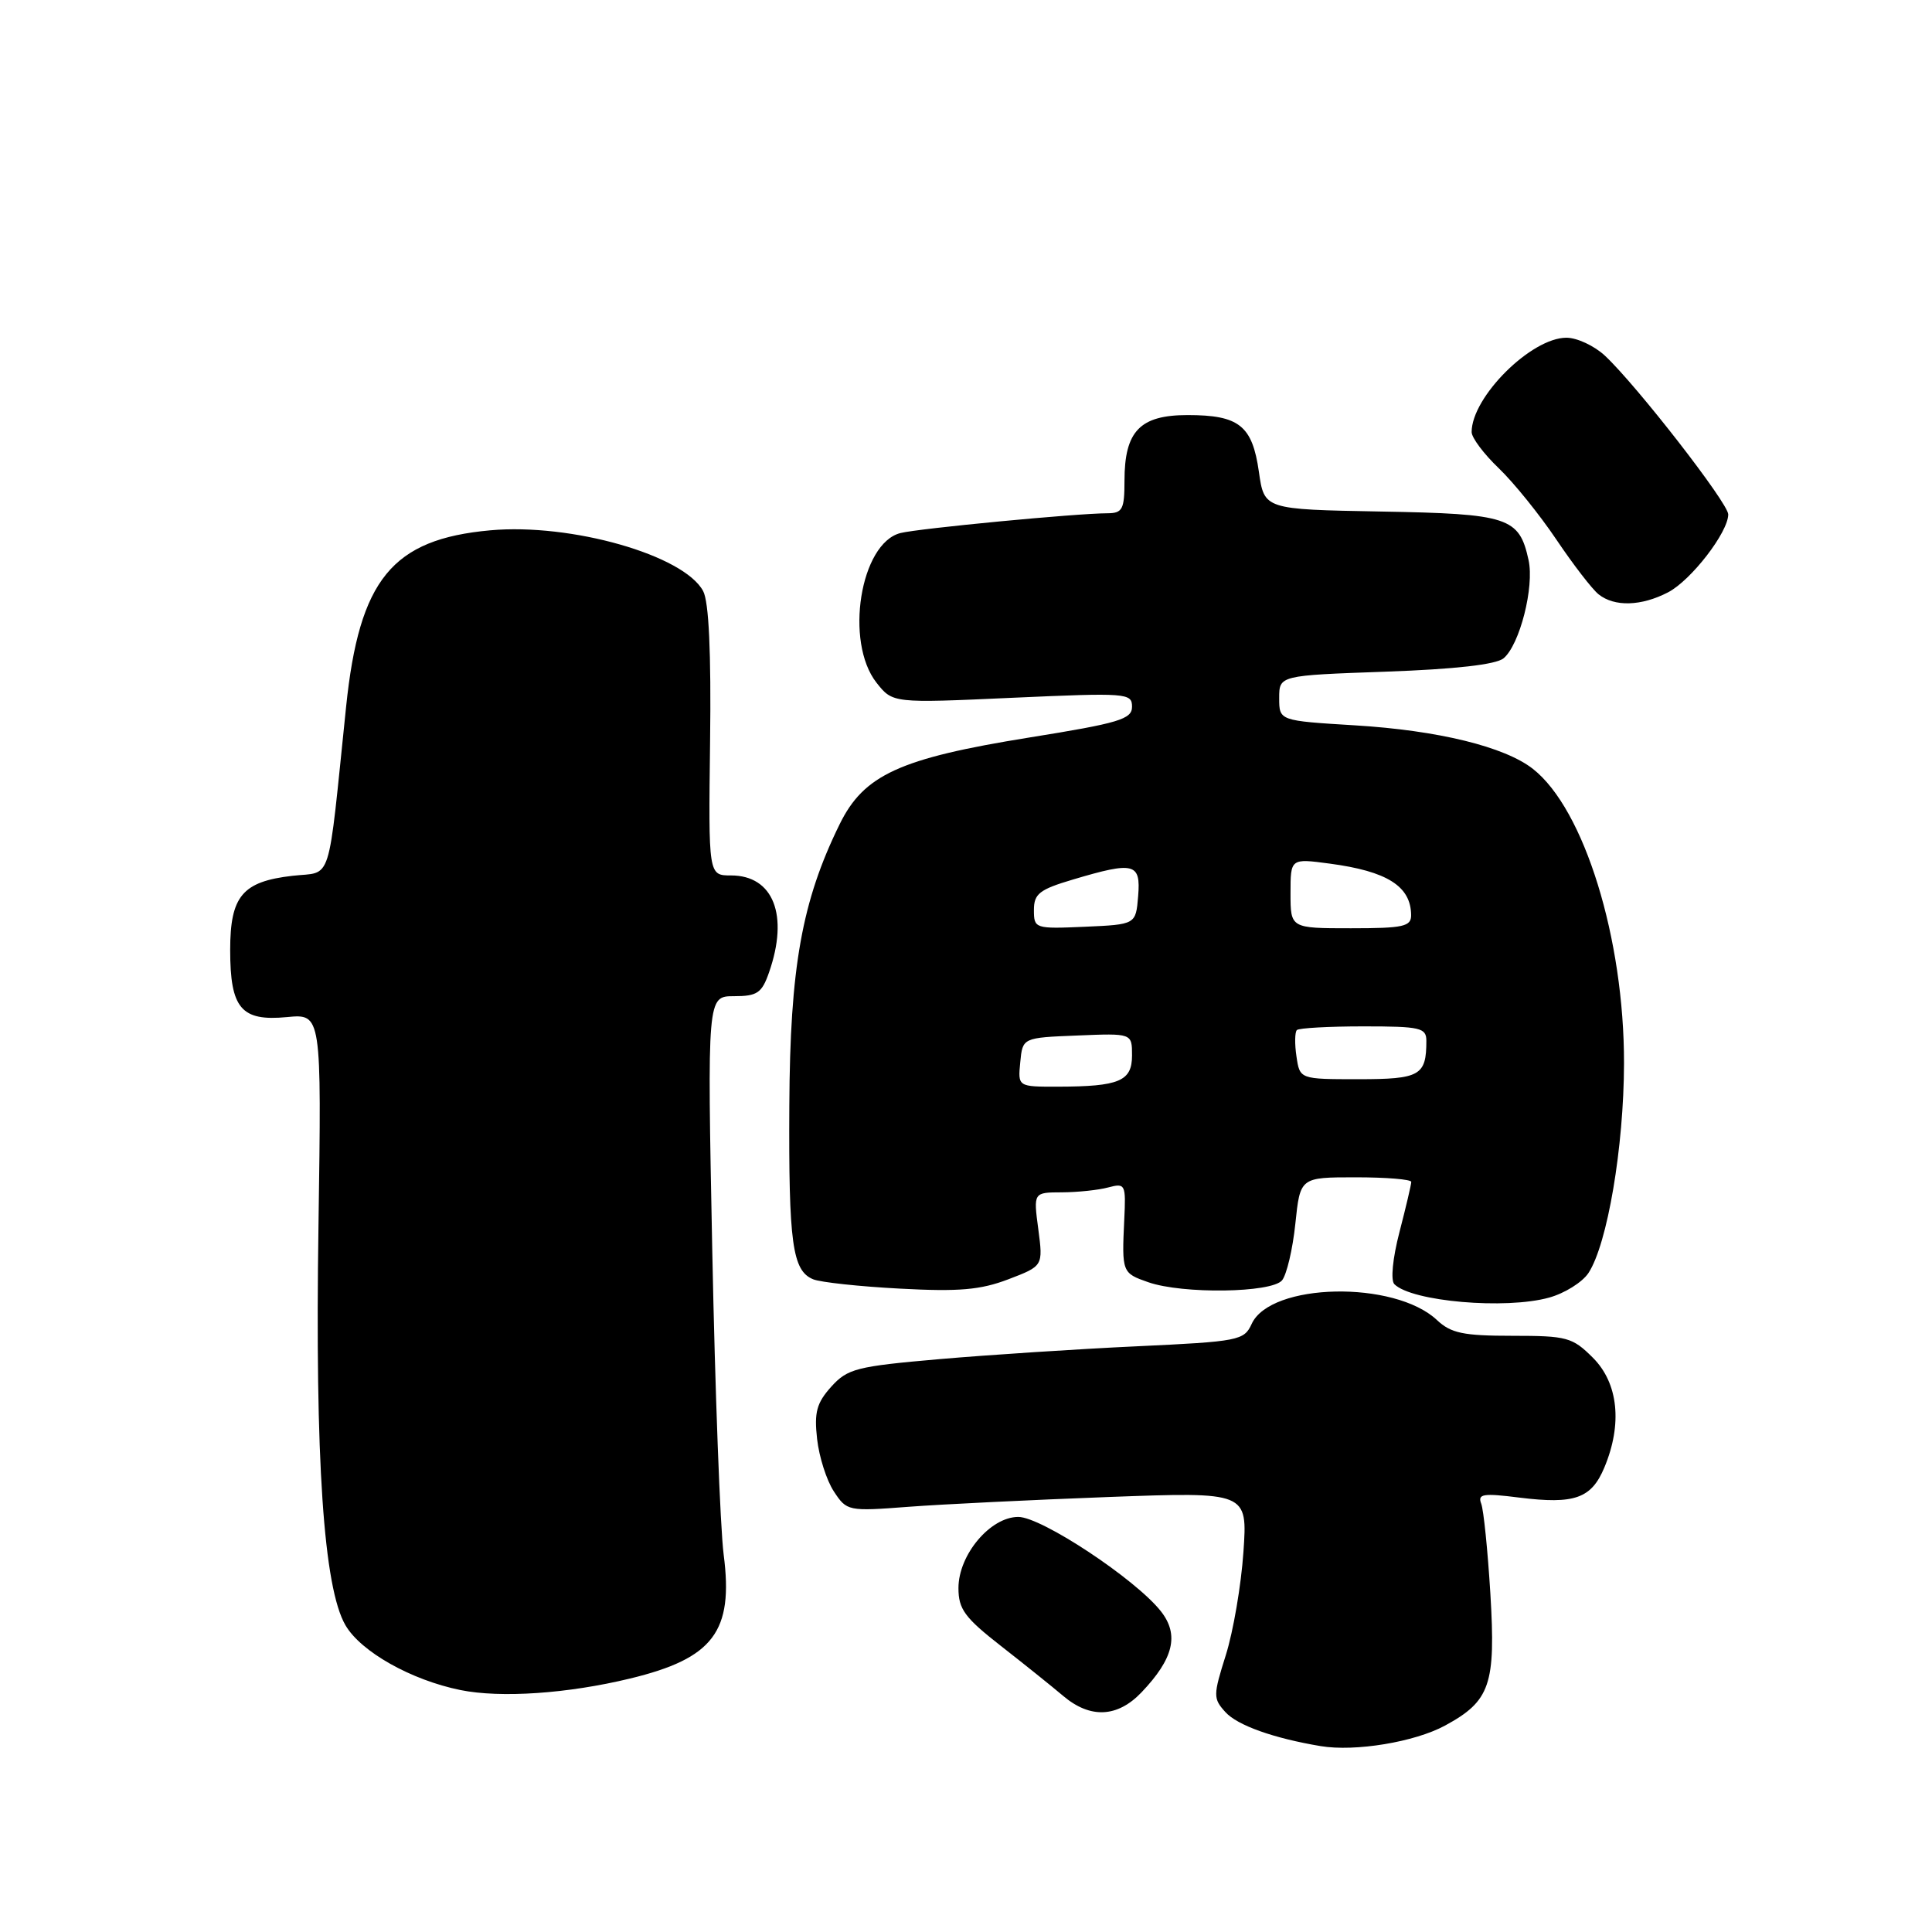 <?xml version="1.0" encoding="UTF-8" standalone="no"?>
<!DOCTYPE svg PUBLIC "-//W3C//DTD SVG 1.1//EN" "http://www.w3.org/Graphics/SVG/1.1/DTD/svg11.dtd" >
<svg xmlns="http://www.w3.org/2000/svg" xmlns:xlink="http://www.w3.org/1999/xlink" version="1.1" viewBox="0 0 256 256">
 <g >
 <path fill="currentColor"
d=" M 191.47 228.65 C 197.47 225.39 198.21 223.24 197.48 211.14 C 197.13 205.44 196.59 200.09 196.27 199.25 C 195.77 197.95 196.50 197.83 201.33 198.44 C 208.64 199.35 210.87 198.56 212.59 194.44 C 215.00 188.68 214.43 183.28 211.08 179.92 C 208.35 177.19 207.64 177.00 200.39 177.00 C 193.90 177.00 192.27 176.66 190.41 174.92 C 184.78 169.62 168.34 169.96 165.85 175.43 C 164.85 177.62 164.15 177.76 150.65 178.39 C 142.87 178.75 131.10 179.52 124.50 180.09 C 113.48 181.05 112.31 181.35 110.14 183.75 C 108.21 185.90 107.87 187.14 108.27 190.67 C 108.53 193.03 109.53 196.17 110.49 197.62 C 112.20 200.23 112.37 200.27 120.36 199.66 C 124.84 199.32 136.78 198.74 146.90 198.36 C 165.31 197.68 165.31 197.68 164.76 205.66 C 164.46 210.05 163.41 216.19 162.43 219.30 C 160.74 224.66 160.74 225.06 162.37 226.86 C 163.96 228.62 168.77 230.33 175.00 231.37 C 179.57 232.13 187.45 230.83 191.47 228.65 Z  M 151.25 224.25 C 155.51 219.78 156.27 216.62 153.83 213.51 C 150.49 209.26 138.01 201.00 134.93 201.00 C 131.22 201.00 127.00 206.02 127.00 210.43 C 127.00 213.22 127.83 214.35 132.63 218.10 C 135.73 220.52 139.44 223.50 140.88 224.72 C 144.46 227.75 148.06 227.59 151.25 224.25 Z  M 83.50 222.41 C 94.53 219.74 97.21 216.19 95.89 206.00 C 95.43 202.43 94.75 184.31 94.38 165.75 C 93.71 132.00 93.71 132.00 97.26 132.00 C 100.34 132.00 100.95 131.58 101.90 128.85 C 104.55 121.27 102.48 116.00 96.86 116.00 C 93.87 116.00 93.87 116.00 94.09 98.23 C 94.24 86.43 93.93 79.74 93.17 78.32 C 90.62 73.56 75.70 69.30 64.96 70.27 C 51.95 71.45 47.61 76.77 45.86 93.65 C 43.36 117.78 44.11 115.43 38.74 116.05 C 32.12 116.81 30.50 118.74 30.50 125.88 C 30.50 133.63 31.96 135.35 38.02 134.77 C 42.61 134.33 42.61 134.33 42.20 162.42 C 41.73 193.42 42.88 210.40 45.78 215.36 C 47.82 218.86 54.47 222.61 61.01 223.94 C 66.34 225.02 75.21 224.42 83.50 222.41 Z  M 205.26 171.94 C 207.33 171.37 209.67 169.90 210.48 168.68 C 212.99 164.84 215.17 151.98 215.19 140.90 C 215.22 124.38 209.92 107.23 203.13 101.89 C 199.38 98.94 190.56 96.78 179.51 96.11 C 169.50 95.50 169.50 95.50 169.50 92.50 C 169.50 89.50 169.50 89.50 183.60 89.00 C 192.85 88.67 198.22 88.06 199.23 87.23 C 201.37 85.44 203.33 77.77 202.54 74.20 C 201.30 68.54 199.91 68.08 182.96 67.78 C 167.52 67.50 167.52 67.50 166.81 62.52 C 165.94 56.39 164.19 55.00 157.37 55.00 C 151.04 55.00 149.00 57.13 149.00 63.72 C 149.00 67.49 148.73 68.00 146.75 68.01 C 142.64 68.02 121.75 70.02 119.32 70.63 C 113.99 71.97 111.89 85.05 116.14 90.46 C 118.29 93.18 118.29 93.18 134.14 92.46 C 149.30 91.78 150.00 91.83 150.00 93.64 C 150.00 95.30 148.31 95.81 136.35 97.73 C 119.21 100.49 114.46 102.67 111.25 109.23 C 106.25 119.41 104.68 128.20 104.59 146.50 C 104.49 164.74 104.99 168.37 107.74 169.51 C 108.71 169.91 113.89 170.47 119.26 170.75 C 127.07 171.17 129.93 170.92 133.62 169.51 C 138.22 167.75 138.22 167.75 137.58 162.87 C 136.93 158.00 136.93 158.00 140.72 157.99 C 142.80 157.98 145.56 157.69 146.85 157.34 C 149.11 156.74 149.20 156.91 148.97 161.61 C 148.64 168.60 148.68 168.69 152.15 169.90 C 156.70 171.49 168.49 171.32 169.88 169.65 C 170.49 168.90 171.29 165.53 171.64 162.15 C 172.28 156.00 172.28 156.00 179.64 156.00 C 183.69 156.00 187.00 156.27 187.00 156.61 C 187.00 156.94 186.30 159.93 185.44 163.24 C 184.53 166.74 184.25 169.65 184.76 170.16 C 187.06 172.46 199.51 173.54 205.26 171.94 Z  M 221.02 78.49 C 224.07 76.91 229.00 70.53 229.00 68.16 C 229.00 66.67 216.85 51.04 212.65 47.12 C 211.25 45.82 208.96 44.75 207.56 44.75 C 202.89 44.75 195.00 52.61 195.00 57.25 C 195.00 58.00 196.62 60.16 198.60 62.05 C 200.58 63.95 204.01 68.20 206.23 71.50 C 208.45 74.80 210.96 78.06 211.82 78.75 C 213.92 80.43 217.47 80.33 221.02 78.49 Z  M 135.19 140.75 C 135.50 137.50 135.50 137.50 142.75 137.21 C 150.00 136.91 150.00 136.91 150.00 139.84 C 150.00 143.26 148.33 143.97 140.19 143.99 C 134.87 144.00 134.87 144.00 135.19 140.75 Z  M 171.79 139.99 C 171.54 138.34 171.57 136.77 171.84 136.49 C 172.11 136.22 176.08 136.00 180.67 136.00 C 188.21 136.00 189.00 136.18 189.00 137.92 C 189.00 142.52 188.16 143.00 180.01 143.00 C 172.23 143.00 172.23 143.00 171.79 139.99 Z  M 137.00 120.58 C 137.00 118.43 137.73 117.86 142.18 116.54 C 150.31 114.12 151.17 114.35 150.81 118.75 C 150.50 122.50 150.50 122.50 143.75 122.80 C 137.13 123.09 137.00 123.04 137.00 120.58 Z  M 171.00 118.37 C 171.00 113.74 171.00 113.74 176.17 114.43 C 183.80 115.44 186.95 117.43 186.98 121.25 C 187.00 122.77 185.96 123.00 179.00 123.00 C 171.00 123.00 171.00 123.00 171.00 118.37 Z "/>
</g>
</svg>
